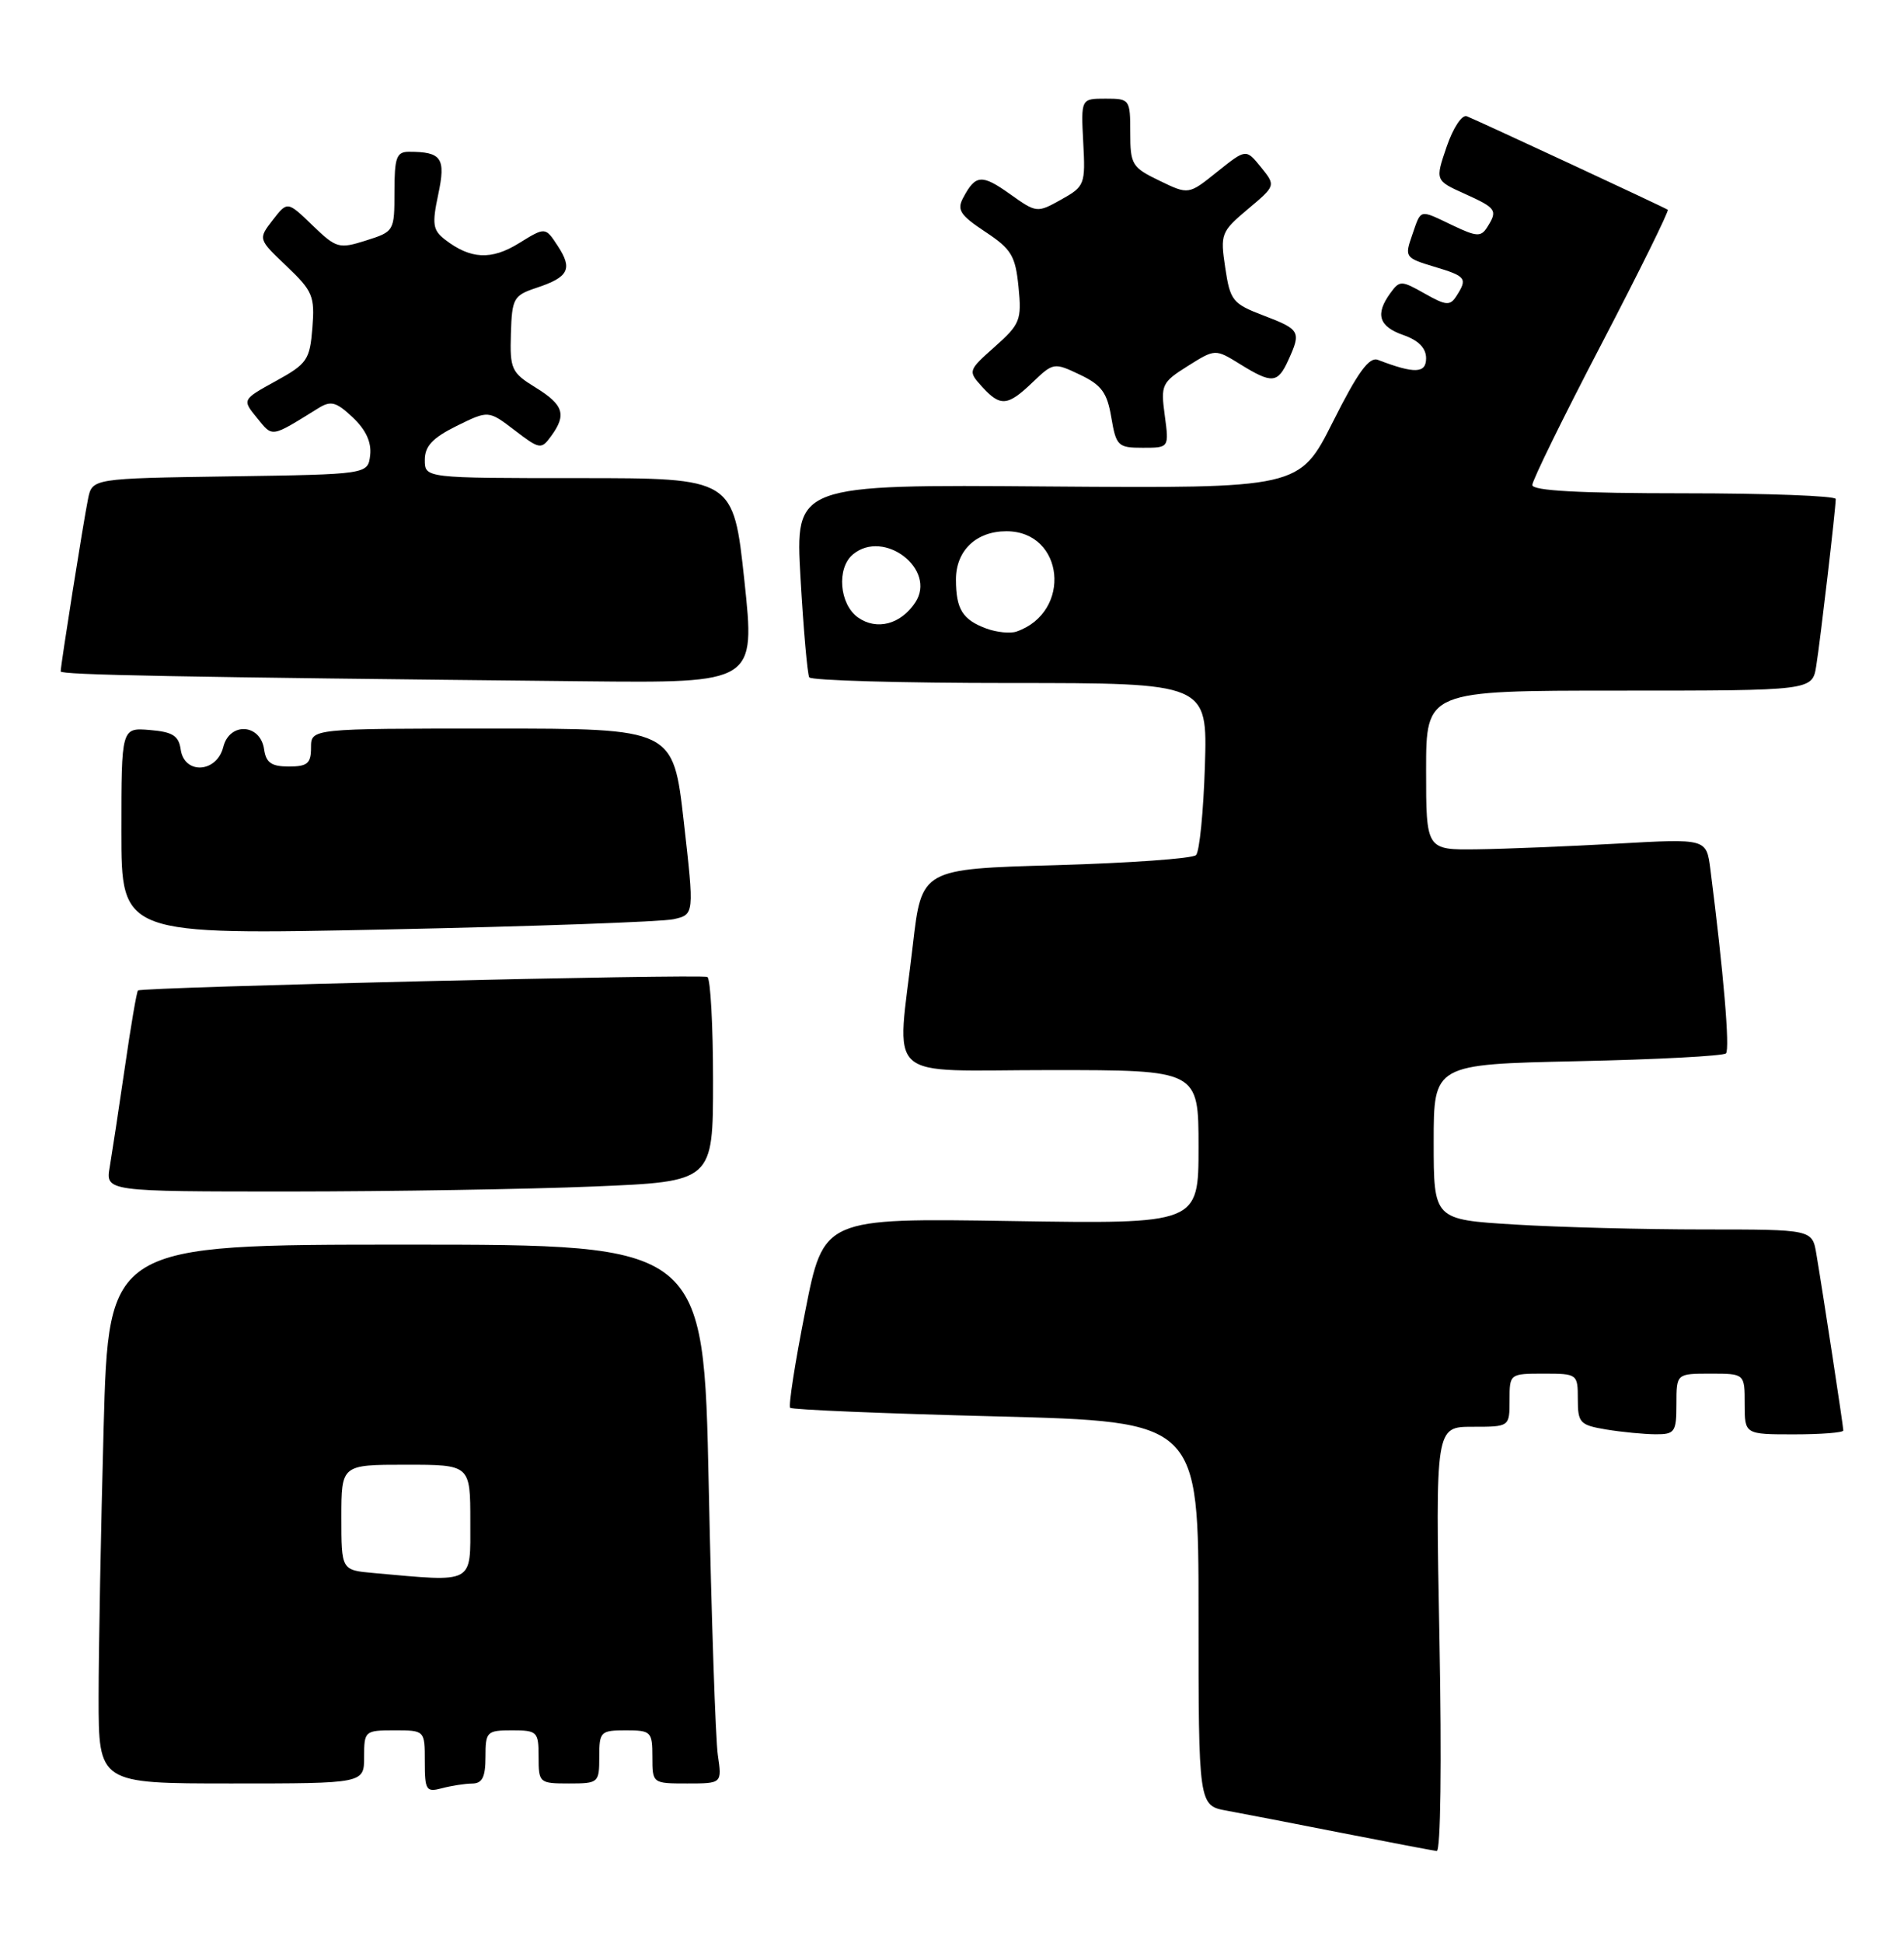 <?xml version="1.0" encoding="UTF-8" standalone="no"?>
<!DOCTYPE svg PUBLIC "-//W3C//DTD SVG 1.1//EN" "http://www.w3.org/Graphics/SVG/1.1/DTD/svg11.dtd" >
<svg xmlns="http://www.w3.org/2000/svg" xmlns:xlink="http://www.w3.org/1999/xlink" version="1.1" viewBox="0 0 251 256">
 <g >
 <path fill="currentColor"
d=" M 189.76 216.00 C 189.23 188.00 189.23 188.00 194.12 188.00 C 199.00 188.00 199.00 188.00 199.00 184.50 C 199.00 181.02 199.02 181.00 203.50 181.00 C 207.94 181.00 208.00 181.04 208.00 184.37 C 208.00 187.49 208.28 187.78 211.75 188.36 C 213.81 188.70 216.74 188.98 218.25 188.99 C 220.79 189.00 221.00 188.70 221.00 185.00 C 221.00 181.00 221.00 181.00 225.50 181.00 C 230.00 181.00 230.00 181.00 230.00 185.00 C 230.00 189.00 230.00 189.00 236.50 189.00 C 240.07 189.00 243.00 188.77 243.00 188.49 C 243.00 187.95 240.39 170.84 239.45 165.25 C 238.91 162.00 238.91 162.00 224.61 162.00 C 216.75 162.00 205.52 161.71 199.66 161.35 C 189.00 160.70 189.00 160.70 189.00 150.47 C 189.00 140.24 189.00 140.24 207.95 139.83 C 218.38 139.61 227.19 139.14 227.53 138.80 C 228.07 138.26 227.21 128.11 225.47 114.50 C 224.95 110.50 224.95 110.50 213.23 111.16 C 206.78 111.52 198.46 111.86 194.75 111.91 C 188.00 112.00 188.00 112.00 188.00 101.50 C 188.00 91.00 188.00 91.00 213.45 91.00 C 238.91 91.00 238.91 91.00 239.43 87.75 C 239.97 84.39 241.99 67.08 242.00 65.75 C 242.00 65.34 233.00 65.00 222.00 65.00 C 208.19 65.00 202.00 64.66 202.00 63.91 C 202.00 63.30 206.10 54.95 211.11 45.35 C 216.12 35.74 220.05 27.77 219.86 27.64 C 219.39 27.31 194.83 15.90 193.37 15.32 C 192.73 15.07 191.56 16.84 190.71 19.33 C 189.19 23.78 189.19 23.78 193.10 25.54 C 197.28 27.43 197.47 27.71 196.04 29.96 C 195.24 31.23 194.65 31.20 191.53 29.71 C 187.01 27.56 187.38 27.47 186.16 30.98 C 185.15 33.87 185.24 33.99 189.06 35.14 C 193.28 36.40 193.49 36.68 192.00 39.00 C 191.16 40.32 190.64 40.28 187.81 38.68 C 184.73 36.94 184.52 36.93 183.29 38.62 C 181.26 41.40 181.76 43.02 185.00 44.15 C 186.99 44.84 188.00 45.87 188.00 47.21 C 188.00 49.22 186.48 49.27 181.65 47.42 C 180.50 46.98 179.00 49.03 175.71 55.59 C 171.30 64.35 171.30 64.35 138.06 64.10 C 104.82 63.84 104.82 63.84 105.53 76.17 C 105.92 82.95 106.44 88.84 106.68 89.25 C 106.92 89.66 118.83 90.00 133.15 90.00 C 159.18 90.00 159.18 90.00 158.84 100.92 C 158.65 106.92 158.13 112.21 157.67 112.67 C 157.21 113.13 148.89 113.72 139.17 114.00 C 121.50 114.50 121.50 114.50 120.34 124.50 C 118.22 142.93 116.09 141.00 138.50 141.00 C 158.00 141.00 158.00 141.00 158.00 151.14 C 158.00 161.28 158.00 161.28 133.29 160.89 C 108.57 160.50 108.57 160.50 106.15 172.78 C 104.81 179.53 103.92 185.26 104.17 185.50 C 104.42 185.75 116.63 186.26 131.31 186.63 C 158.00 187.32 158.00 187.32 158.00 212.61 C 158.00 237.91 158.00 237.91 161.75 238.59 C 163.81 238.97 170.68 240.29 177.00 241.54 C 183.32 242.78 188.90 243.84 189.40 243.90 C 189.92 243.96 190.07 232.30 189.76 216.00 Z  M 62.25 235.01 C 63.58 235.00 64.00 234.16 64.00 231.50 C 64.00 228.17 64.17 228.00 67.50 228.00 C 70.83 228.00 71.00 228.17 71.00 231.50 C 71.00 234.92 71.10 235.00 75.00 235.00 C 78.90 235.00 79.00 234.92 79.00 231.50 C 79.00 228.17 79.17 228.00 82.50 228.00 C 85.83 228.00 86.00 228.17 86.00 231.50 C 86.00 234.99 86.01 235.00 90.59 235.00 C 95.18 235.00 95.18 235.00 94.63 231.25 C 94.33 229.19 93.79 213.21 93.43 195.75 C 92.77 164.00 92.77 164.00 53.54 164.00 C 14.32 164.00 14.32 164.00 13.66 188.16 C 13.30 201.45 13.00 217.43 13.00 223.66 C 13.00 235.00 13.00 235.00 30.50 235.00 C 48.00 235.00 48.00 235.00 48.00 231.50 C 48.00 228.08 48.10 228.00 52.00 228.00 C 56.00 228.00 56.00 228.00 56.00 232.12 C 56.00 235.90 56.18 236.18 58.25 235.63 C 59.49 235.30 61.29 235.02 62.25 235.01 Z  M 78.25 156.34 C 94.00 155.69 94.00 155.69 94.00 142.40 C 94.00 135.10 93.66 128.94 93.25 128.73 C 92.44 128.31 18.70 130.06 18.19 130.51 C 18.02 130.66 17.24 135.22 16.46 140.64 C 15.67 146.06 14.77 151.96 14.47 153.75 C 13.91 157.00 13.91 157.00 38.20 157.00 C 51.57 156.99 69.59 156.70 78.25 156.34 Z  M 88.80 121.12 C 91.53 120.50 91.53 120.50 90.14 108.25 C 88.75 96.00 88.75 96.00 64.88 96.00 C 41.00 96.00 41.00 96.00 41.00 98.50 C 41.00 100.60 40.53 101.00 38.07 101.00 C 35.79 101.00 35.07 100.50 34.82 98.75 C 34.34 95.35 30.26 95.11 29.43 98.44 C 28.57 101.85 24.29 102.09 23.82 98.75 C 23.56 96.94 22.76 96.44 19.75 96.19 C 16.00 95.88 16.00 95.88 16.00 109.54 C 16.00 123.21 16.00 123.21 51.04 122.47 C 70.30 122.07 87.30 121.46 88.80 121.12 Z  M 98.13 76.50 C 96.68 63.00 96.68 63.00 76.34 63.00 C 56.00 63.00 56.00 63.00 56.00 60.60 C 56.00 58.79 57.01 57.71 60.19 56.13 C 64.39 54.06 64.39 54.06 67.84 56.69 C 71.15 59.22 71.35 59.25 72.65 57.47 C 74.72 54.64 74.31 53.35 70.60 51.06 C 67.42 49.10 67.21 48.63 67.35 43.98 C 67.49 39.30 67.70 38.93 70.74 37.92 C 74.97 36.52 75.52 35.44 73.53 32.41 C 71.89 29.90 71.89 29.90 68.41 32.05 C 64.77 34.30 62.03 34.17 58.65 31.56 C 57.06 30.33 56.94 29.53 57.77 25.63 C 58.79 20.83 58.23 20.00 53.92 20.00 C 52.27 20.00 52.00 20.74 52.00 25.26 C 52.00 30.45 51.96 30.52 48.25 31.69 C 44.68 32.82 44.34 32.72 41.19 29.69 C 37.89 26.50 37.89 26.50 35.95 29.00 C 34.02 31.50 34.02 31.50 37.78 35.07 C 41.23 38.35 41.51 39.03 41.18 43.20 C 40.84 47.43 40.49 47.94 36.36 50.21 C 31.91 52.66 31.91 52.66 33.89 55.08 C 35.99 57.65 35.63 57.71 41.96 53.79 C 43.62 52.76 44.31 52.94 46.50 55.00 C 48.23 56.63 48.99 58.27 48.80 59.97 C 48.50 62.50 48.50 62.50 30.32 62.77 C 12.15 63.04 12.15 63.04 11.60 65.77 C 11.00 68.70 8.00 87.65 8.00 88.47 C 8.00 88.93 23.12 89.22 77.03 89.77 C 99.57 90.00 99.57 90.00 98.13 76.50 Z  M 153.55 54.75 C 153.00 50.71 153.15 50.39 156.58 48.23 C 160.20 45.96 160.20 45.96 163.47 47.98 C 167.69 50.59 168.44 50.53 169.84 47.45 C 171.55 43.70 171.40 43.42 166.61 41.59 C 162.49 40.02 162.17 39.63 161.52 35.28 C 160.85 30.82 160.97 30.53 164.51 27.55 C 168.19 24.46 168.19 24.46 166.23 22.03 C 164.26 19.60 164.26 19.60 160.47 22.63 C 156.69 25.67 156.69 25.67 152.85 23.81 C 149.23 22.07 149.00 21.68 149.00 17.48 C 149.00 13.09 148.93 13.00 145.75 13.00 C 142.50 13.00 142.50 13.00 142.80 18.75 C 143.10 24.31 143.00 24.56 139.89 26.30 C 136.72 28.07 136.64 28.06 133.17 25.59 C 129.43 22.93 128.61 22.99 126.99 26.03 C 126.11 27.65 126.56 28.34 129.88 30.54 C 133.34 32.83 133.86 33.70 134.27 37.82 C 134.70 42.18 134.48 42.72 131.15 45.68 C 127.62 48.82 127.59 48.89 129.44 50.93 C 131.87 53.62 132.83 53.54 136.14 50.36 C 138.85 47.77 138.96 47.75 142.36 49.37 C 145.21 50.72 145.95 51.73 146.50 55.01 C 147.14 58.77 147.38 59.00 150.65 59.00 C 154.12 59.00 154.12 59.00 153.55 54.75 Z  M 130.03 82.82 C 126.90 81.66 126.03 80.28 126.02 76.40 C 126.00 72.57 128.67 70.00 132.67 70.00 C 140.31 70.00 141.38 80.66 134.00 83.22 C 133.18 83.50 131.39 83.32 130.03 82.82 Z  M 113.12 81.37 C 110.65 79.64 110.26 74.86 112.44 73.05 C 116.55 69.64 123.54 75.05 120.65 79.40 C 118.74 82.27 115.59 83.10 113.12 81.37 Z  M 49.25 207.27 C 45.00 206.89 45.00 206.89 45.00 199.94 C 45.00 193.00 45.00 193.00 53.50 193.00 C 62.00 193.00 62.00 193.00 62.00 200.50 C 62.00 208.82 62.65 208.47 49.25 207.27 Z "/>
</g>
</svg>